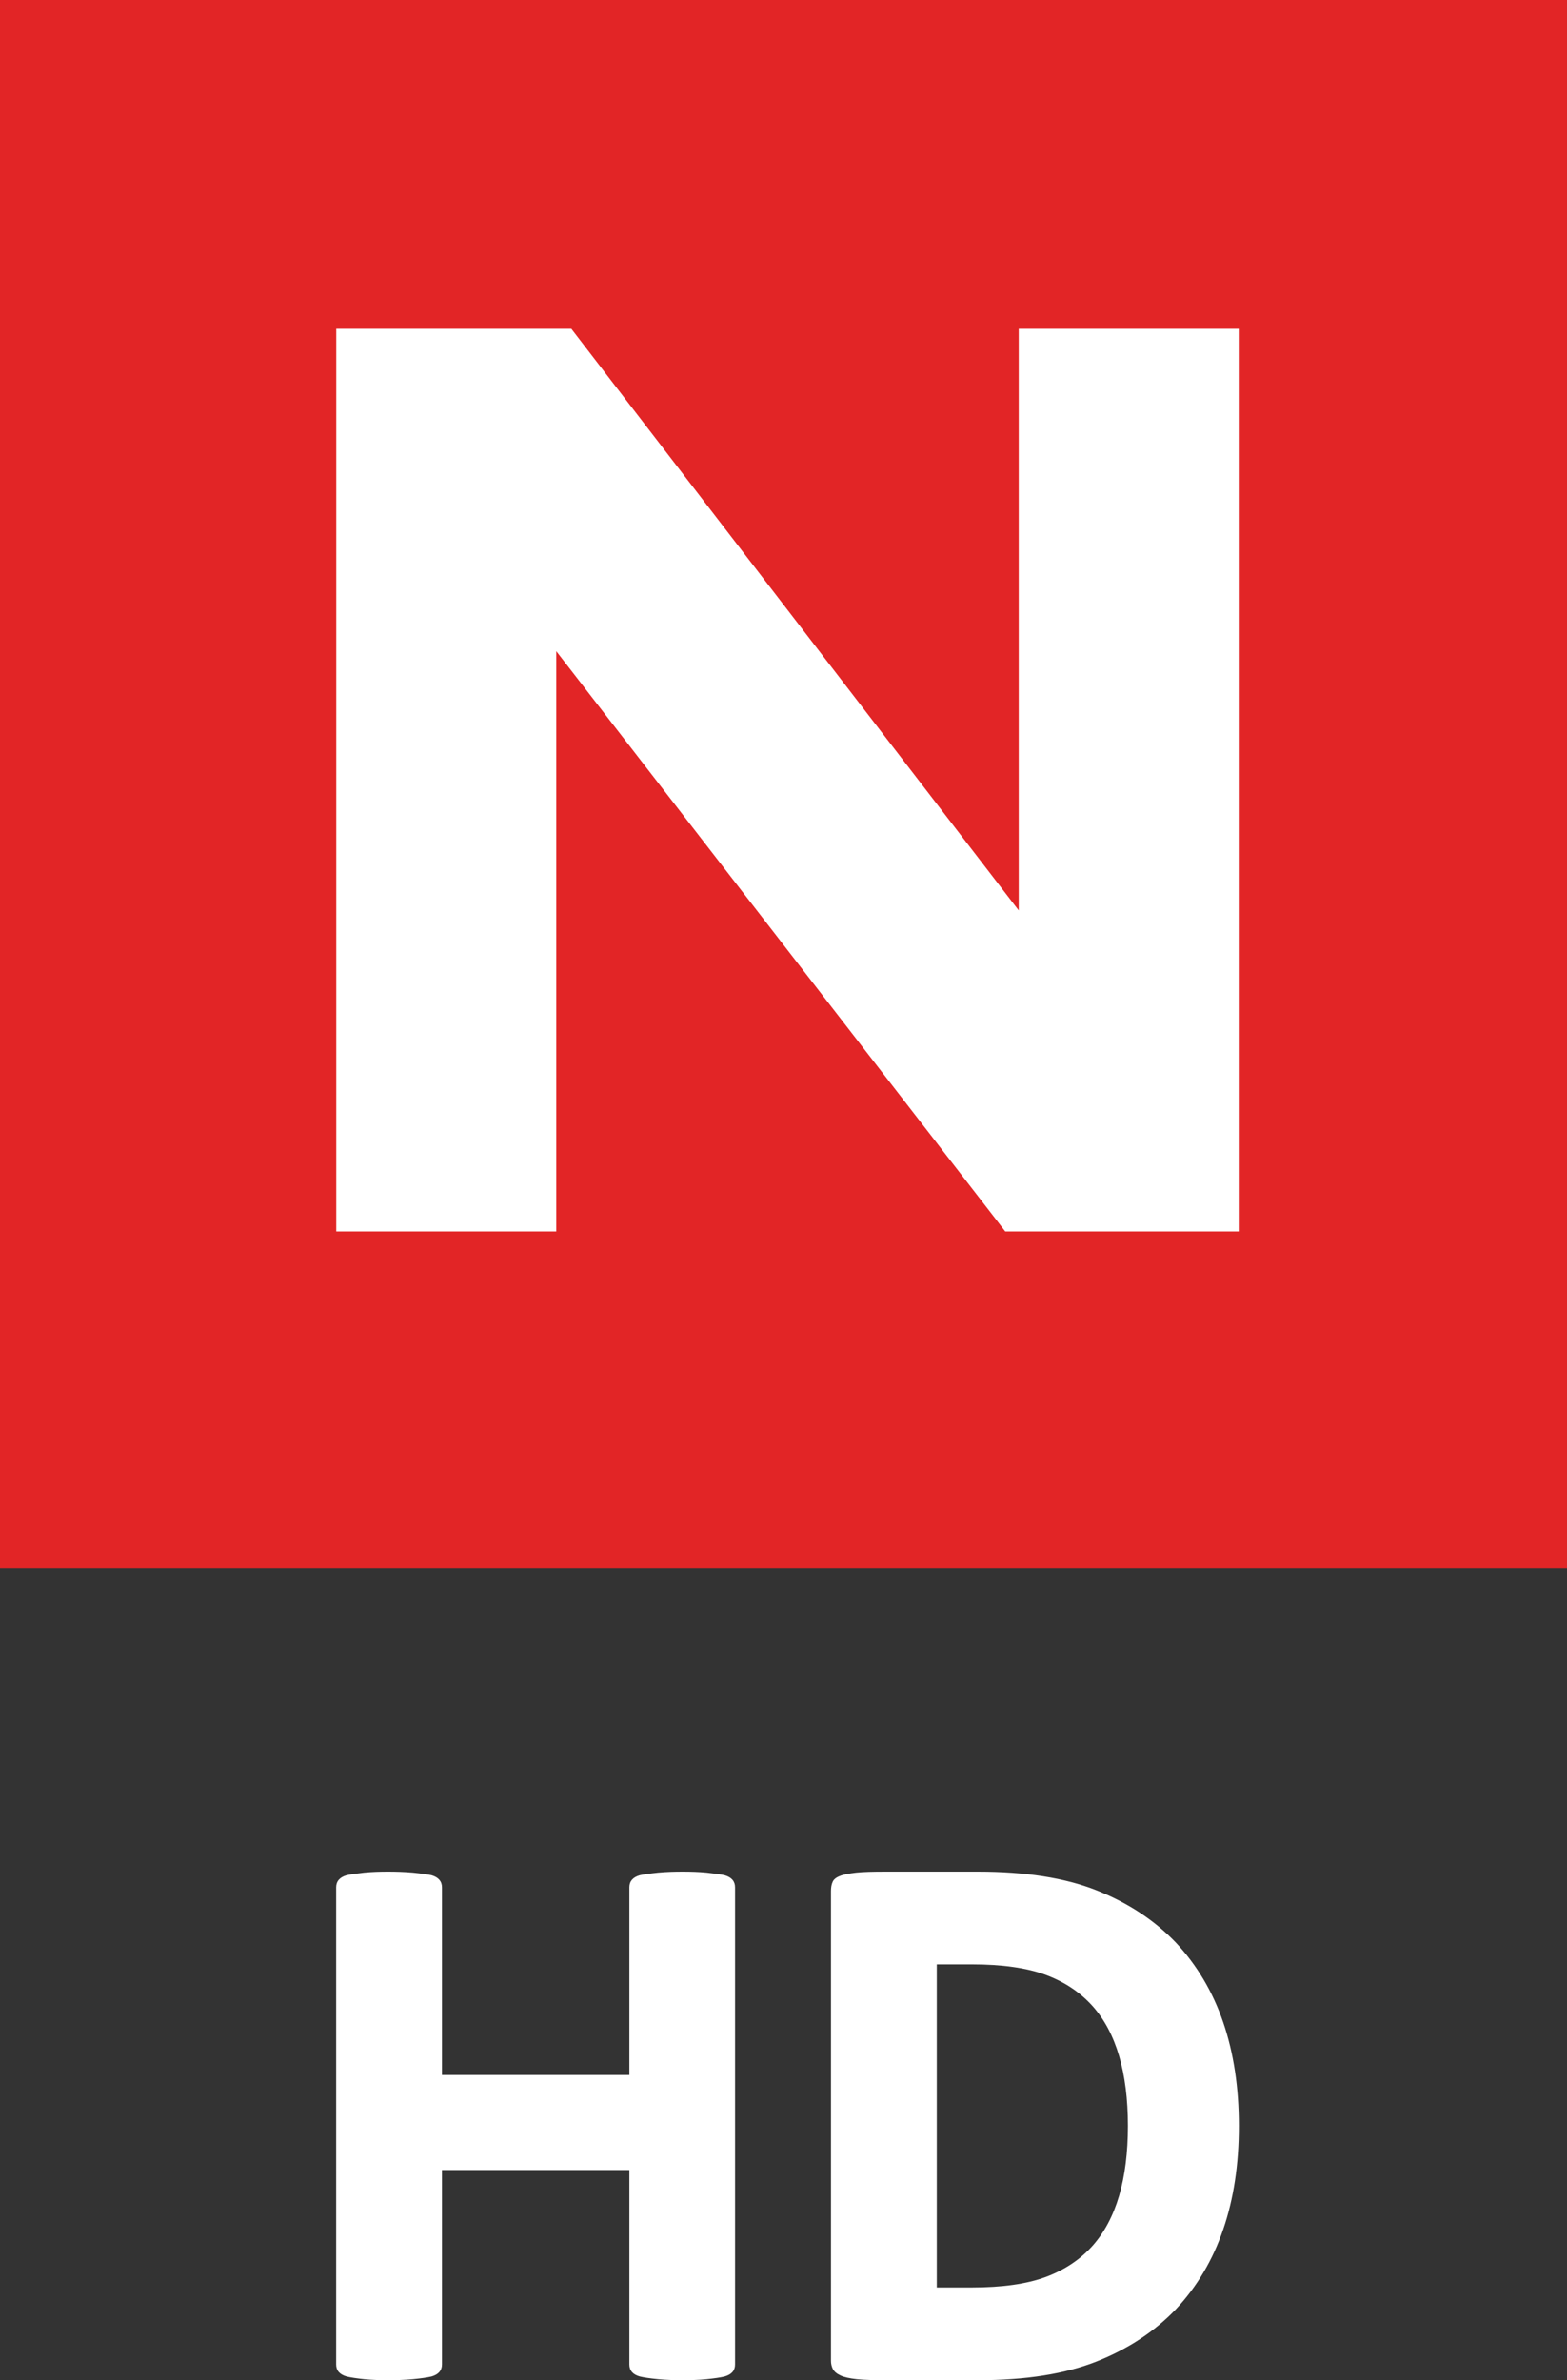 <svg id="a" width="526.67" height="800" version="1.1" viewBox="0 0 139.35 211.67" xmlns="http://www.w3.org/2000/svg">
 <rect x="0" y="0" width="139.35" height="211.67" fill="#333333" stroke="none"/>
 <g id="b" transform="translate(19.248 59.433)">
  <g id="c" transform="matrix(10.979 0 0 -10.979 45.185 151.9)" fill="#fff">
   <path id="d" d="m0 0c-0.032-8e-3 -0.081-0.015-0.146-0.022-0.064-6e-3 -0.129-8e-3 -0.194-8e-3s-0.131 2e-3 -0.197 8e-3c-0.067 7e-3 -0.117 0.014-0.149 0.022-0.057 0.016-0.085 0.048-0.085 0.097v1.575h-1.518v-1.575c0-0.049-0.029-0.081-0.085-0.097-0.033-8e-3 -0.083-0.015-0.152-0.022-0.069-6e-3 -0.136-8e-3 -0.201-8e-3 -0.064 0-0.128 2e-3 -0.191 8e-3 -0.063 7e-3 -0.11 0.014-0.143 0.022-0.056 0.016-0.085 0.048-0.085 0.097v3.865c0 0.049 0.029 0.082 0.085 0.098 0.033 7e-3 0.08 0.014 0.143 0.021 0.063 6e-3 0.127 8e-3 0.191 8e-3 0.065 0 0.132-2e-3 0.201-8e-3 0.069-7e-3 0.119-0.014 0.152-0.021 0.056-0.016 0.085-0.049 0.085-0.098v-1.52h1.518v1.52c0 0.049 0.028 0.082 0.085 0.098 0.032 7e-3 0.082 0.014 0.149 0.021 0.066 6e-3 0.132 8e-3 0.197 8e-3s0.13-2e-3 0.194-8e-3c0.065-7e-3 0.114-0.014 0.146-0.021 0.057-0.016 0.085-0.049 0.085-0.098v-3.865c0-0.049-0.028-0.081-0.085-0.097m4.039 1.191c-0.085-0.249-0.213-0.464-0.383-0.646-0.174-0.182-0.389-0.323-0.644-0.424s-0.575-0.151-0.959-0.151h-0.741c-0.101 0-0.181 2e-3 -0.24 8e-3 -0.059 7e-3 -0.103 0.016-0.134 0.031-0.03 0.014-0.05 0.031-0.061 0.052-0.01 0.02-0.015 0.042-0.015 0.066v3.805c0 0.028 4e-3 0.053 0.013 0.073 8e-3 0.02 0.027 0.036 0.057 0.048 0.031 0.013 0.075 0.021 0.134 0.028 0.058 6e-3 0.136 8e-3 0.234 8e-3h0.753c0.384 0 0.704-0.05 0.959-0.151s0.47-0.242 0.644-0.424c0.17-0.182 0.298-0.397 0.383-0.645 0.085-0.249 0.127-0.528 0.127-0.839 0-0.312-0.042-0.591-0.127-0.839m-1.057 1.808c-0.101 0.113-0.229 0.198-0.383 0.255-0.153 0.056-0.352 0.084-0.595 0.084h-0.285v-2.617h0.285c0.243 0 0.442 0.028 0.595 0.084 0.154 0.057 0.282 0.142 0.383 0.255 0.19 0.215 0.285 0.537 0.285 0.97 0 0.432-0.095 0.755-0.285 0.969" fill="#fff"/>
  </g>
  <path id="e" d="m120.1 80.015h-139.35v-139.45h139.35z" fill="#e22526"/>
  <g id="f" transform="matrix(10.979 0 0 -10.979 71.346 -30.192)">
   <path id="g" d="m0 0v-4.711l-3.624 4.711h-1.904v-7.311h1.782v4.7l3.637-4.7h1.891v7.311z" fill="#fff"/>
  </g>
 </g>
</svg>
